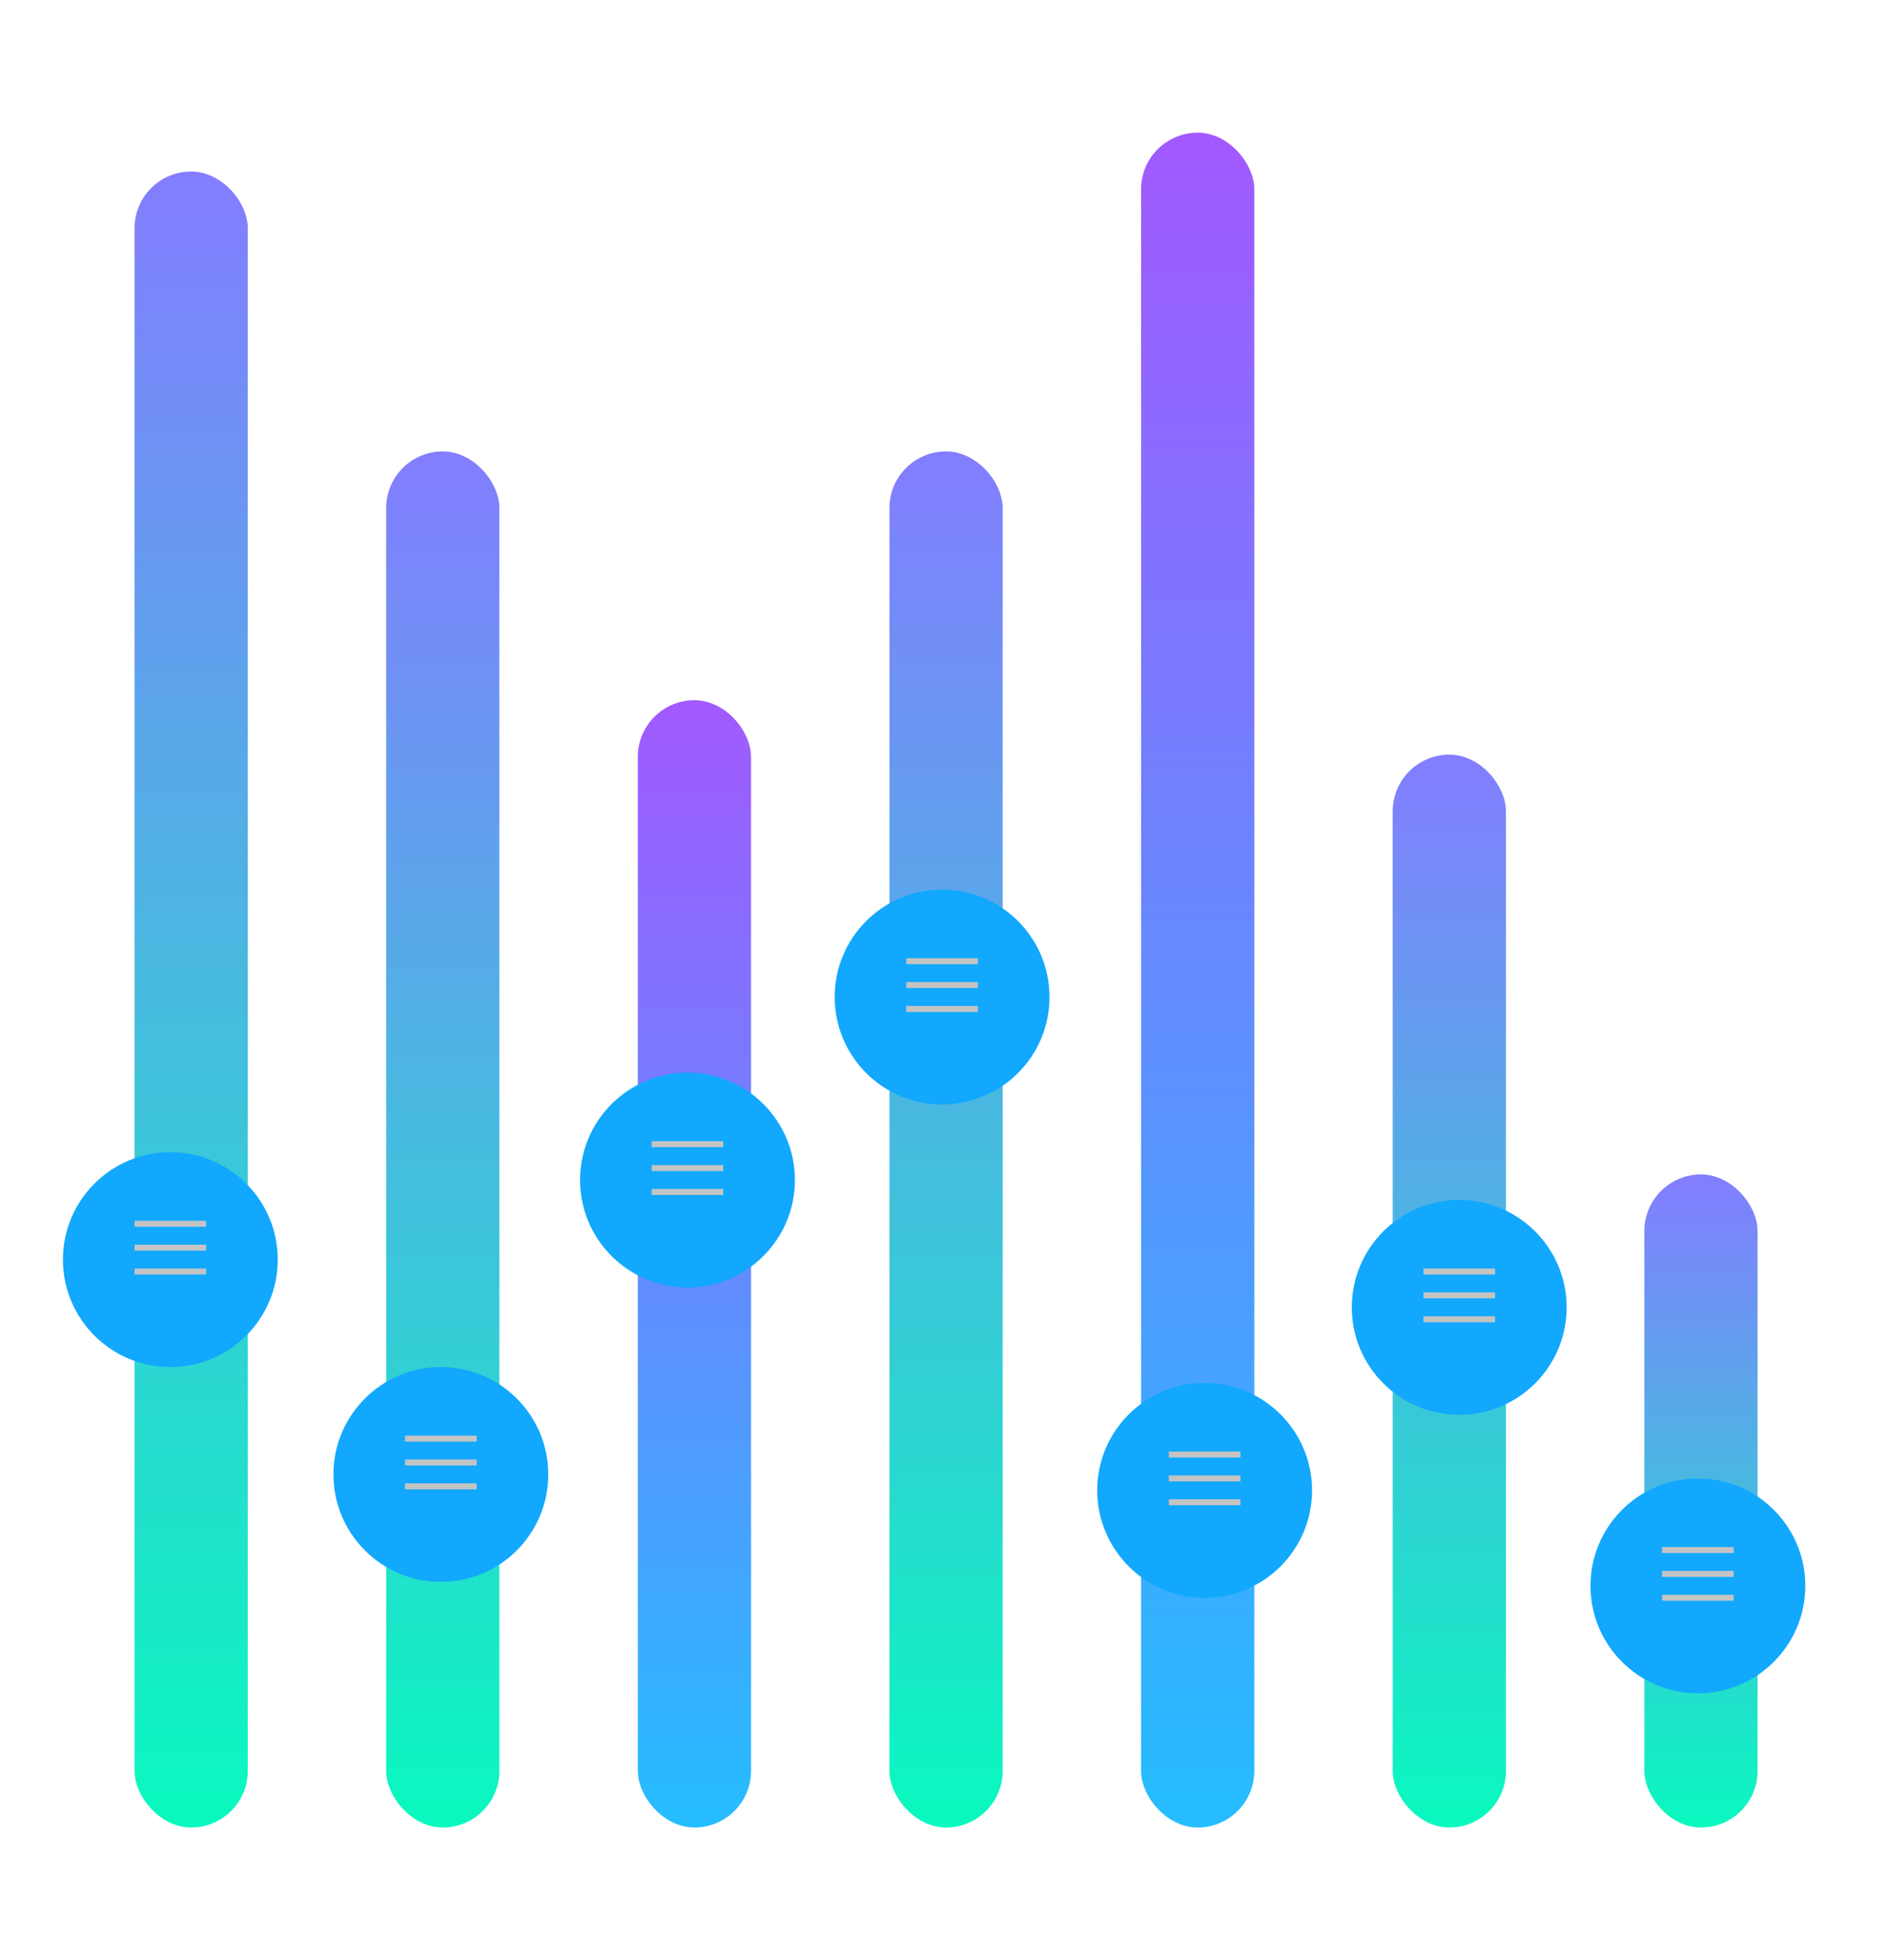 <svg width="210" height="218" viewBox="0 0 210 218" fill="none" xmlns="http://www.w3.org/2000/svg">
<g filter="url(#filter0_f_4066_27385)">
<rect x="14.965" y="19.077" width="12.595" height="184.169" rx="6.298" fill="url(#paint0_linear_4066_27385)"/>
</g>
<g filter="url(#filter1_f_4066_27385)">
<rect x="42.953" y="50.204" width="12.595" height="153.042" rx="6.298" fill="url(#paint1_linear_4066_27385)"/>
</g>
<g filter="url(#filter2_f_4066_27385)">
<rect x="70.943" y="77.873" width="12.595" height="125.373" rx="6.298" fill="url(#paint2_linear_4066_27385)"/>
</g>
<g filter="url(#filter3_f_4066_27385)">
<rect x="98.932" y="50.204" width="12.595" height="153.042" rx="6.298" fill="url(#paint3_linear_4066_27385)"/>
</g>
<g filter="url(#filter4_f_4066_27385)">
<rect x="126.92" y="14.754" width="12.595" height="188.493" rx="6.298" fill="url(#paint4_linear_4066_27385)"/>
</g>
<g filter="url(#filter5_f_4066_27385)">
<rect x="154.91" y="83.925" width="12.595" height="119.321" rx="6.298" fill="url(#paint5_linear_4066_27385)"/>
</g>
<g filter="url(#filter6_f_4066_27385)">
<rect x="182.898" y="130.616" width="12.595" height="72.63" rx="6.298" fill="url(#paint6_linear_4066_27385)"/>
</g>
<g filter="url(#filter7_f_4066_27385)">
<g filter="url(#filter8_d_4066_27385)">
<circle cx="18.947" cy="139.088" r="11.947" fill="#11A8FD"/>
</g>
<rect x="14.965" y="135.769" width="7.964" height="0.664" fill="#C4C4C4"/>
<rect x="14.965" y="138.424" width="7.964" height="0.664" fill="#C4C4C4"/>
<rect x="14.965" y="141.079" width="7.964" height="0.664" fill="#C4C4C4"/>
</g>
<g filter="url(#filter9_f_4066_27385)">
<g filter="url(#filter10_d_4066_27385)">
<circle cx="49.035" cy="162.981" r="11.947" fill="#11A8FD"/>
</g>
<rect x="45.053" y="159.663" width="7.964" height="0.664" fill="#C4C4C4"/>
<rect x="45.053" y="162.318" width="7.964" height="0.664" fill="#C4C4C4"/>
<rect x="45.053" y="164.973" width="7.964" height="0.664" fill="#C4C4C4"/>
</g>
<g filter="url(#filter11_f_4066_27385)">
<g filter="url(#filter12_d_4066_27385)">
<circle cx="188.855" cy="175.371" r="11.947" fill="#11A8FD"/>
</g>
<rect x="184.873" y="172.052" width="7.964" height="0.664" fill="#C4C4C4"/>
<rect x="184.873" y="174.707" width="7.964" height="0.664" fill="#C4C4C4"/>
<rect x="184.873" y="177.362" width="7.964" height="0.664" fill="#C4C4C4"/>
</g>
<g filter="url(#filter13_f_4066_27385)">
<g filter="url(#filter14_d_4066_27385)">
<circle cx="76.468" cy="130.238" r="11.947" fill="#11A8FD"/>
</g>
<rect x="72.486" y="126.92" width="7.964" height="0.664" fill="#C4C4C4"/>
<rect x="72.486" y="129.575" width="7.964" height="0.664" fill="#C4C4C4"/>
<rect x="72.486" y="132.23" width="7.964" height="0.664" fill="#C4C4C4"/>
</g>
<g filter="url(#filter15_f_4066_27385)">
<g filter="url(#filter16_d_4066_27385)">
<circle cx="104.787" cy="109.885" r="11.947" fill="#11A8FD"/>
</g>
<rect x="100.805" y="106.566" width="7.964" height="0.664" fill="#C4C4C4"/>
<rect x="100.805" y="109.221" width="7.964" height="0.664" fill="#C4C4C4"/>
<rect x="100.805" y="111.876" width="7.964" height="0.664" fill="#C4C4C4"/>
</g>
<g filter="url(#filter17_f_4066_27385)">
<g filter="url(#filter18_d_4066_27385)">
<circle cx="133.99" cy="164.751" r="11.947" fill="#11A8FD"/>
</g>
<rect x="130.008" y="161.433" width="7.964" height="0.664" fill="#C4C4C4"/>
<rect x="130.008" y="164.088" width="7.964" height="0.664" fill="#C4C4C4"/>
<rect x="130.008" y="166.743" width="7.964" height="0.664" fill="#C4C4C4"/>
</g>
<g filter="url(#filter19_f_4066_27385)">
<g filter="url(#filter20_d_4066_27385)">
<circle cx="162.308" cy="144.397" r="11.947" fill="#11A8FD"/>
</g>
<rect x="158.326" y="141.079" width="7.964" height="0.664" fill="#C4C4C4"/>
<rect x="158.326" y="143.734" width="7.964" height="0.664" fill="#C4C4C4"/>
<rect x="158.326" y="146.389" width="7.964" height="0.664" fill="#C4C4C4"/>
</g>
<defs>
<filter id="filter0_f_4066_27385" x="0.965" y="5.077" width="40.596" height="212.169" filterUnits="userSpaceOnUse" color-interpolation-filters="sRGB">
<feFlood flood-opacity="0" result="BackgroundImageFix"/>
<feBlend mode="normal" in="SourceGraphic" in2="BackgroundImageFix" result="shape"/>
<feGaussianBlur stdDeviation="7" result="effect1_foregroundBlur_4066_27385"/>
</filter>
<filter id="filter1_f_4066_27385" x="28.953" y="36.204" width="40.596" height="181.042" filterUnits="userSpaceOnUse" color-interpolation-filters="sRGB">
<feFlood flood-opacity="0" result="BackgroundImageFix"/>
<feBlend mode="normal" in="SourceGraphic" in2="BackgroundImageFix" result="shape"/>
<feGaussianBlur stdDeviation="7" result="effect1_foregroundBlur_4066_27385"/>
</filter>
<filter id="filter2_f_4066_27385" x="56.943" y="63.873" width="40.596" height="153.374" filterUnits="userSpaceOnUse" color-interpolation-filters="sRGB">
<feFlood flood-opacity="0" result="BackgroundImageFix"/>
<feBlend mode="normal" in="SourceGraphic" in2="BackgroundImageFix" result="shape"/>
<feGaussianBlur stdDeviation="7" result="effect1_foregroundBlur_4066_27385"/>
</filter>
<filter id="filter3_f_4066_27385" x="84.932" y="36.204" width="40.596" height="181.042" filterUnits="userSpaceOnUse" color-interpolation-filters="sRGB">
<feFlood flood-opacity="0" result="BackgroundImageFix"/>
<feBlend mode="normal" in="SourceGraphic" in2="BackgroundImageFix" result="shape"/>
<feGaussianBlur stdDeviation="7" result="effect1_foregroundBlur_4066_27385"/>
</filter>
<filter id="filter4_f_4066_27385" x="112.92" y="0.754" width="40.596" height="216.493" filterUnits="userSpaceOnUse" color-interpolation-filters="sRGB">
<feFlood flood-opacity="0" result="BackgroundImageFix"/>
<feBlend mode="normal" in="SourceGraphic" in2="BackgroundImageFix" result="shape"/>
<feGaussianBlur stdDeviation="7" result="effect1_foregroundBlur_4066_27385"/>
</filter>
<filter id="filter5_f_4066_27385" x="140.91" y="69.925" width="40.596" height="147.321" filterUnits="userSpaceOnUse" color-interpolation-filters="sRGB">
<feFlood flood-opacity="0" result="BackgroundImageFix"/>
<feBlend mode="normal" in="SourceGraphic" in2="BackgroundImageFix" result="shape"/>
<feGaussianBlur stdDeviation="7" result="effect1_foregroundBlur_4066_27385"/>
</filter>
<filter id="filter6_f_4066_27385" x="168.898" y="116.616" width="40.596" height="100.63" filterUnits="userSpaceOnUse" color-interpolation-filters="sRGB">
<feFlood flood-opacity="0" result="BackgroundImageFix"/>
<feBlend mode="normal" in="SourceGraphic" in2="BackgroundImageFix" result="shape"/>
<feGaussianBlur stdDeviation="7" result="effect1_foregroundBlur_4066_27385"/>
</filter>
<filter id="filter7_f_4066_27385" x="1" y="121.141" width="35.893" height="35.894" filterUnits="userSpaceOnUse" color-interpolation-filters="sRGB">
<feFlood flood-opacity="0" result="BackgroundImageFix"/>
<feBlend mode="normal" in="SourceGraphic" in2="BackgroundImageFix" result="shape"/>
<feGaussianBlur stdDeviation="3" result="effect1_foregroundBlur_4066_27385"/>
</filter>
<filter id="filter8_d_4066_27385" x="0" y="121.141" width="37.893" height="37.894" filterUnits="userSpaceOnUse" color-interpolation-filters="sRGB">
<feFlood flood-opacity="0" result="BackgroundImageFix"/>
<feColorMatrix in="SourceAlpha" type="matrix" values="0 0 0 0 0 0 0 0 0 0 0 0 0 0 0 0 0 0 127 0" result="hardAlpha"/>
<feOffset dy="1"/>
<feGaussianBlur stdDeviation="3.5"/>
<feColorMatrix type="matrix" values="0 0 0 0 0 0 0 0 0 0 0 0 0 0 0 0 0 0 0.25 0"/>
<feBlend mode="normal" in2="BackgroundImageFix" result="effect1_dropShadow_4066_27385"/>
<feBlend mode="normal" in="SourceGraphic" in2="effect1_dropShadow_4066_27385" result="shape"/>
</filter>
<filter id="filter9_f_4066_27385" x="31.088" y="145.035" width="35.893" height="35.894" filterUnits="userSpaceOnUse" color-interpolation-filters="sRGB">
<feFlood flood-opacity="0" result="BackgroundImageFix"/>
<feBlend mode="normal" in="SourceGraphic" in2="BackgroundImageFix" result="shape"/>
<feGaussianBlur stdDeviation="3" result="effect1_foregroundBlur_4066_27385"/>
</filter>
<filter id="filter10_d_4066_27385" x="30.088" y="145.035" width="37.893" height="37.894" filterUnits="userSpaceOnUse" color-interpolation-filters="sRGB">
<feFlood flood-opacity="0" result="BackgroundImageFix"/>
<feColorMatrix in="SourceAlpha" type="matrix" values="0 0 0 0 0 0 0 0 0 0 0 0 0 0 0 0 0 0 127 0" result="hardAlpha"/>
<feOffset dy="1"/>
<feGaussianBlur stdDeviation="3.5"/>
<feColorMatrix type="matrix" values="0 0 0 0 0 0 0 0 0 0 0 0 0 0 0 0 0 0 0.25 0"/>
<feBlend mode="normal" in2="BackgroundImageFix" result="effect1_dropShadow_4066_27385"/>
<feBlend mode="normal" in="SourceGraphic" in2="effect1_dropShadow_4066_27385" result="shape"/>
</filter>
<filter id="filter11_f_4066_27385" x="170.908" y="157.424" width="35.893" height="35.894" filterUnits="userSpaceOnUse" color-interpolation-filters="sRGB">
<feFlood flood-opacity="0" result="BackgroundImageFix"/>
<feBlend mode="normal" in="SourceGraphic" in2="BackgroundImageFix" result="shape"/>
<feGaussianBlur stdDeviation="3" result="effect1_foregroundBlur_4066_27385"/>
</filter>
<filter id="filter12_d_4066_27385" x="169.908" y="157.424" width="37.893" height="37.894" filterUnits="userSpaceOnUse" color-interpolation-filters="sRGB">
<feFlood flood-opacity="0" result="BackgroundImageFix"/>
<feColorMatrix in="SourceAlpha" type="matrix" values="0 0 0 0 0 0 0 0 0 0 0 0 0 0 0 0 0 0 127 0" result="hardAlpha"/>
<feOffset dy="1"/>
<feGaussianBlur stdDeviation="3.5"/>
<feColorMatrix type="matrix" values="0 0 0 0 0 0 0 0 0 0 0 0 0 0 0 0 0 0 0.25 0"/>
<feBlend mode="normal" in2="BackgroundImageFix" result="effect1_dropShadow_4066_27385"/>
<feBlend mode="normal" in="SourceGraphic" in2="effect1_dropShadow_4066_27385" result="shape"/>
</filter>
<filter id="filter13_f_4066_27385" x="58.522" y="112.292" width="35.893" height="35.894" filterUnits="userSpaceOnUse" color-interpolation-filters="sRGB">
<feFlood flood-opacity="0" result="BackgroundImageFix"/>
<feBlend mode="normal" in="SourceGraphic" in2="BackgroundImageFix" result="shape"/>
<feGaussianBlur stdDeviation="3" result="effect1_foregroundBlur_4066_27385"/>
</filter>
<filter id="filter14_d_4066_27385" x="57.522" y="112.292" width="37.893" height="37.894" filterUnits="userSpaceOnUse" color-interpolation-filters="sRGB">
<feFlood flood-opacity="0" result="BackgroundImageFix"/>
<feColorMatrix in="SourceAlpha" type="matrix" values="0 0 0 0 0 0 0 0 0 0 0 0 0 0 0 0 0 0 127 0" result="hardAlpha"/>
<feOffset dy="1"/>
<feGaussianBlur stdDeviation="3.5"/>
<feColorMatrix type="matrix" values="0 0 0 0 0 0 0 0 0 0 0 0 0 0 0 0 0 0 0.25 0"/>
<feBlend mode="normal" in2="BackgroundImageFix" result="effect1_dropShadow_4066_27385"/>
<feBlend mode="normal" in="SourceGraphic" in2="effect1_dropShadow_4066_27385" result="shape"/>
</filter>
<filter id="filter15_f_4066_27385" x="86.84" y="91.938" width="35.893" height="35.894" filterUnits="userSpaceOnUse" color-interpolation-filters="sRGB">
<feFlood flood-opacity="0" result="BackgroundImageFix"/>
<feBlend mode="normal" in="SourceGraphic" in2="BackgroundImageFix" result="shape"/>
<feGaussianBlur stdDeviation="3" result="effect1_foregroundBlur_4066_27385"/>
</filter>
<filter id="filter16_d_4066_27385" x="85.84" y="91.938" width="37.893" height="37.894" filterUnits="userSpaceOnUse" color-interpolation-filters="sRGB">
<feFlood flood-opacity="0" result="BackgroundImageFix"/>
<feColorMatrix in="SourceAlpha" type="matrix" values="0 0 0 0 0 0 0 0 0 0 0 0 0 0 0 0 0 0 127 0" result="hardAlpha"/>
<feOffset dy="1"/>
<feGaussianBlur stdDeviation="3.5"/>
<feColorMatrix type="matrix" values="0 0 0 0 0 0 0 0 0 0 0 0 0 0 0 0 0 0 0.25 0"/>
<feBlend mode="normal" in2="BackgroundImageFix" result="effect1_dropShadow_4066_27385"/>
<feBlend mode="normal" in="SourceGraphic" in2="effect1_dropShadow_4066_27385" result="shape"/>
</filter>
<filter id="filter17_f_4066_27385" x="116.043" y="146.804" width="35.893" height="35.894" filterUnits="userSpaceOnUse" color-interpolation-filters="sRGB">
<feFlood flood-opacity="0" result="BackgroundImageFix"/>
<feBlend mode="normal" in="SourceGraphic" in2="BackgroundImageFix" result="shape"/>
<feGaussianBlur stdDeviation="3" result="effect1_foregroundBlur_4066_27385"/>
</filter>
<filter id="filter18_d_4066_27385" x="115.043" y="146.804" width="37.893" height="37.894" filterUnits="userSpaceOnUse" color-interpolation-filters="sRGB">
<feFlood flood-opacity="0" result="BackgroundImageFix"/>
<feColorMatrix in="SourceAlpha" type="matrix" values="0 0 0 0 0 0 0 0 0 0 0 0 0 0 0 0 0 0 127 0" result="hardAlpha"/>
<feOffset dy="1"/>
<feGaussianBlur stdDeviation="3.5"/>
<feColorMatrix type="matrix" values="0 0 0 0 0 0 0 0 0 0 0 0 0 0 0 0 0 0 0.25 0"/>
<feBlend mode="normal" in2="BackgroundImageFix" result="effect1_dropShadow_4066_27385"/>
<feBlend mode="normal" in="SourceGraphic" in2="effect1_dropShadow_4066_27385" result="shape"/>
</filter>
<filter id="filter19_f_4066_27385" x="144.361" y="126.451" width="35.893" height="35.894" filterUnits="userSpaceOnUse" color-interpolation-filters="sRGB">
<feFlood flood-opacity="0" result="BackgroundImageFix"/>
<feBlend mode="normal" in="SourceGraphic" in2="BackgroundImageFix" result="shape"/>
<feGaussianBlur stdDeviation="3" result="effect1_foregroundBlur_4066_27385"/>
</filter>
<filter id="filter20_d_4066_27385" x="143.361" y="126.451" width="37.893" height="37.894" filterUnits="userSpaceOnUse" color-interpolation-filters="sRGB">
<feFlood flood-opacity="0" result="BackgroundImageFix"/>
<feColorMatrix in="SourceAlpha" type="matrix" values="0 0 0 0 0 0 0 0 0 0 0 0 0 0 0 0 0 0 127 0" result="hardAlpha"/>
<feOffset dy="1"/>
<feGaussianBlur stdDeviation="3.5"/>
<feColorMatrix type="matrix" values="0 0 0 0 0 0 0 0 0 0 0 0 0 0 0 0 0 0 0.25 0"/>
<feBlend mode="normal" in2="BackgroundImageFix" result="effect1_dropShadow_4066_27385"/>
<feBlend mode="normal" in="SourceGraphic" in2="effect1_dropShadow_4066_27385" result="shape"/>
</filter>
<linearGradient id="paint0_linear_4066_27385" x1="21.262" y1="19.077" x2="21.262" y2="203.247" gradientUnits="userSpaceOnUse">
<stop stop-color="#837DFF"/>
<stop offset="1" stop-color="#09F9BF"/>
</linearGradient>
<linearGradient id="paint1_linear_4066_27385" x1="49.251" y1="50.204" x2="49.251" y2="203.246" gradientUnits="userSpaceOnUse">
<stop stop-color="#837DFF"/>
<stop offset="1" stop-color="#09F9BF"/>
</linearGradient>
<linearGradient id="paint2_linear_4066_27385" x1="77.241" y1="77.873" x2="77.241" y2="203.246" gradientUnits="userSpaceOnUse">
<stop stop-color="#A259FF"/>
<stop offset="1" stop-color="#25BDFF"/>
</linearGradient>
<linearGradient id="paint3_linear_4066_27385" x1="105.229" y1="50.204" x2="105.229" y2="203.246" gradientUnits="userSpaceOnUse">
<stop stop-color="#837DFF"/>
<stop offset="1" stop-color="#09F9BF"/>
</linearGradient>
<linearGradient id="paint4_linear_4066_27385" x1="133.217" y1="14.754" x2="133.217" y2="203.246" gradientUnits="userSpaceOnUse">
<stop stop-color="#A259FF"/>
<stop offset="1" stop-color="#25BDFF"/>
</linearGradient>
<linearGradient id="paint5_linear_4066_27385" x1="161.208" y1="83.925" x2="161.208" y2="203.246" gradientUnits="userSpaceOnUse">
<stop stop-color="#837DFF"/>
<stop offset="1" stop-color="#09F9BF"/>
</linearGradient>
<linearGradient id="paint6_linear_4066_27385" x1="189.196" y1="130.616" x2="189.196" y2="203.246" gradientUnits="userSpaceOnUse">
<stop stop-color="#837DFF"/>
<stop offset="1" stop-color="#09F9BF"/>
</linearGradient>
</defs>
</svg>
